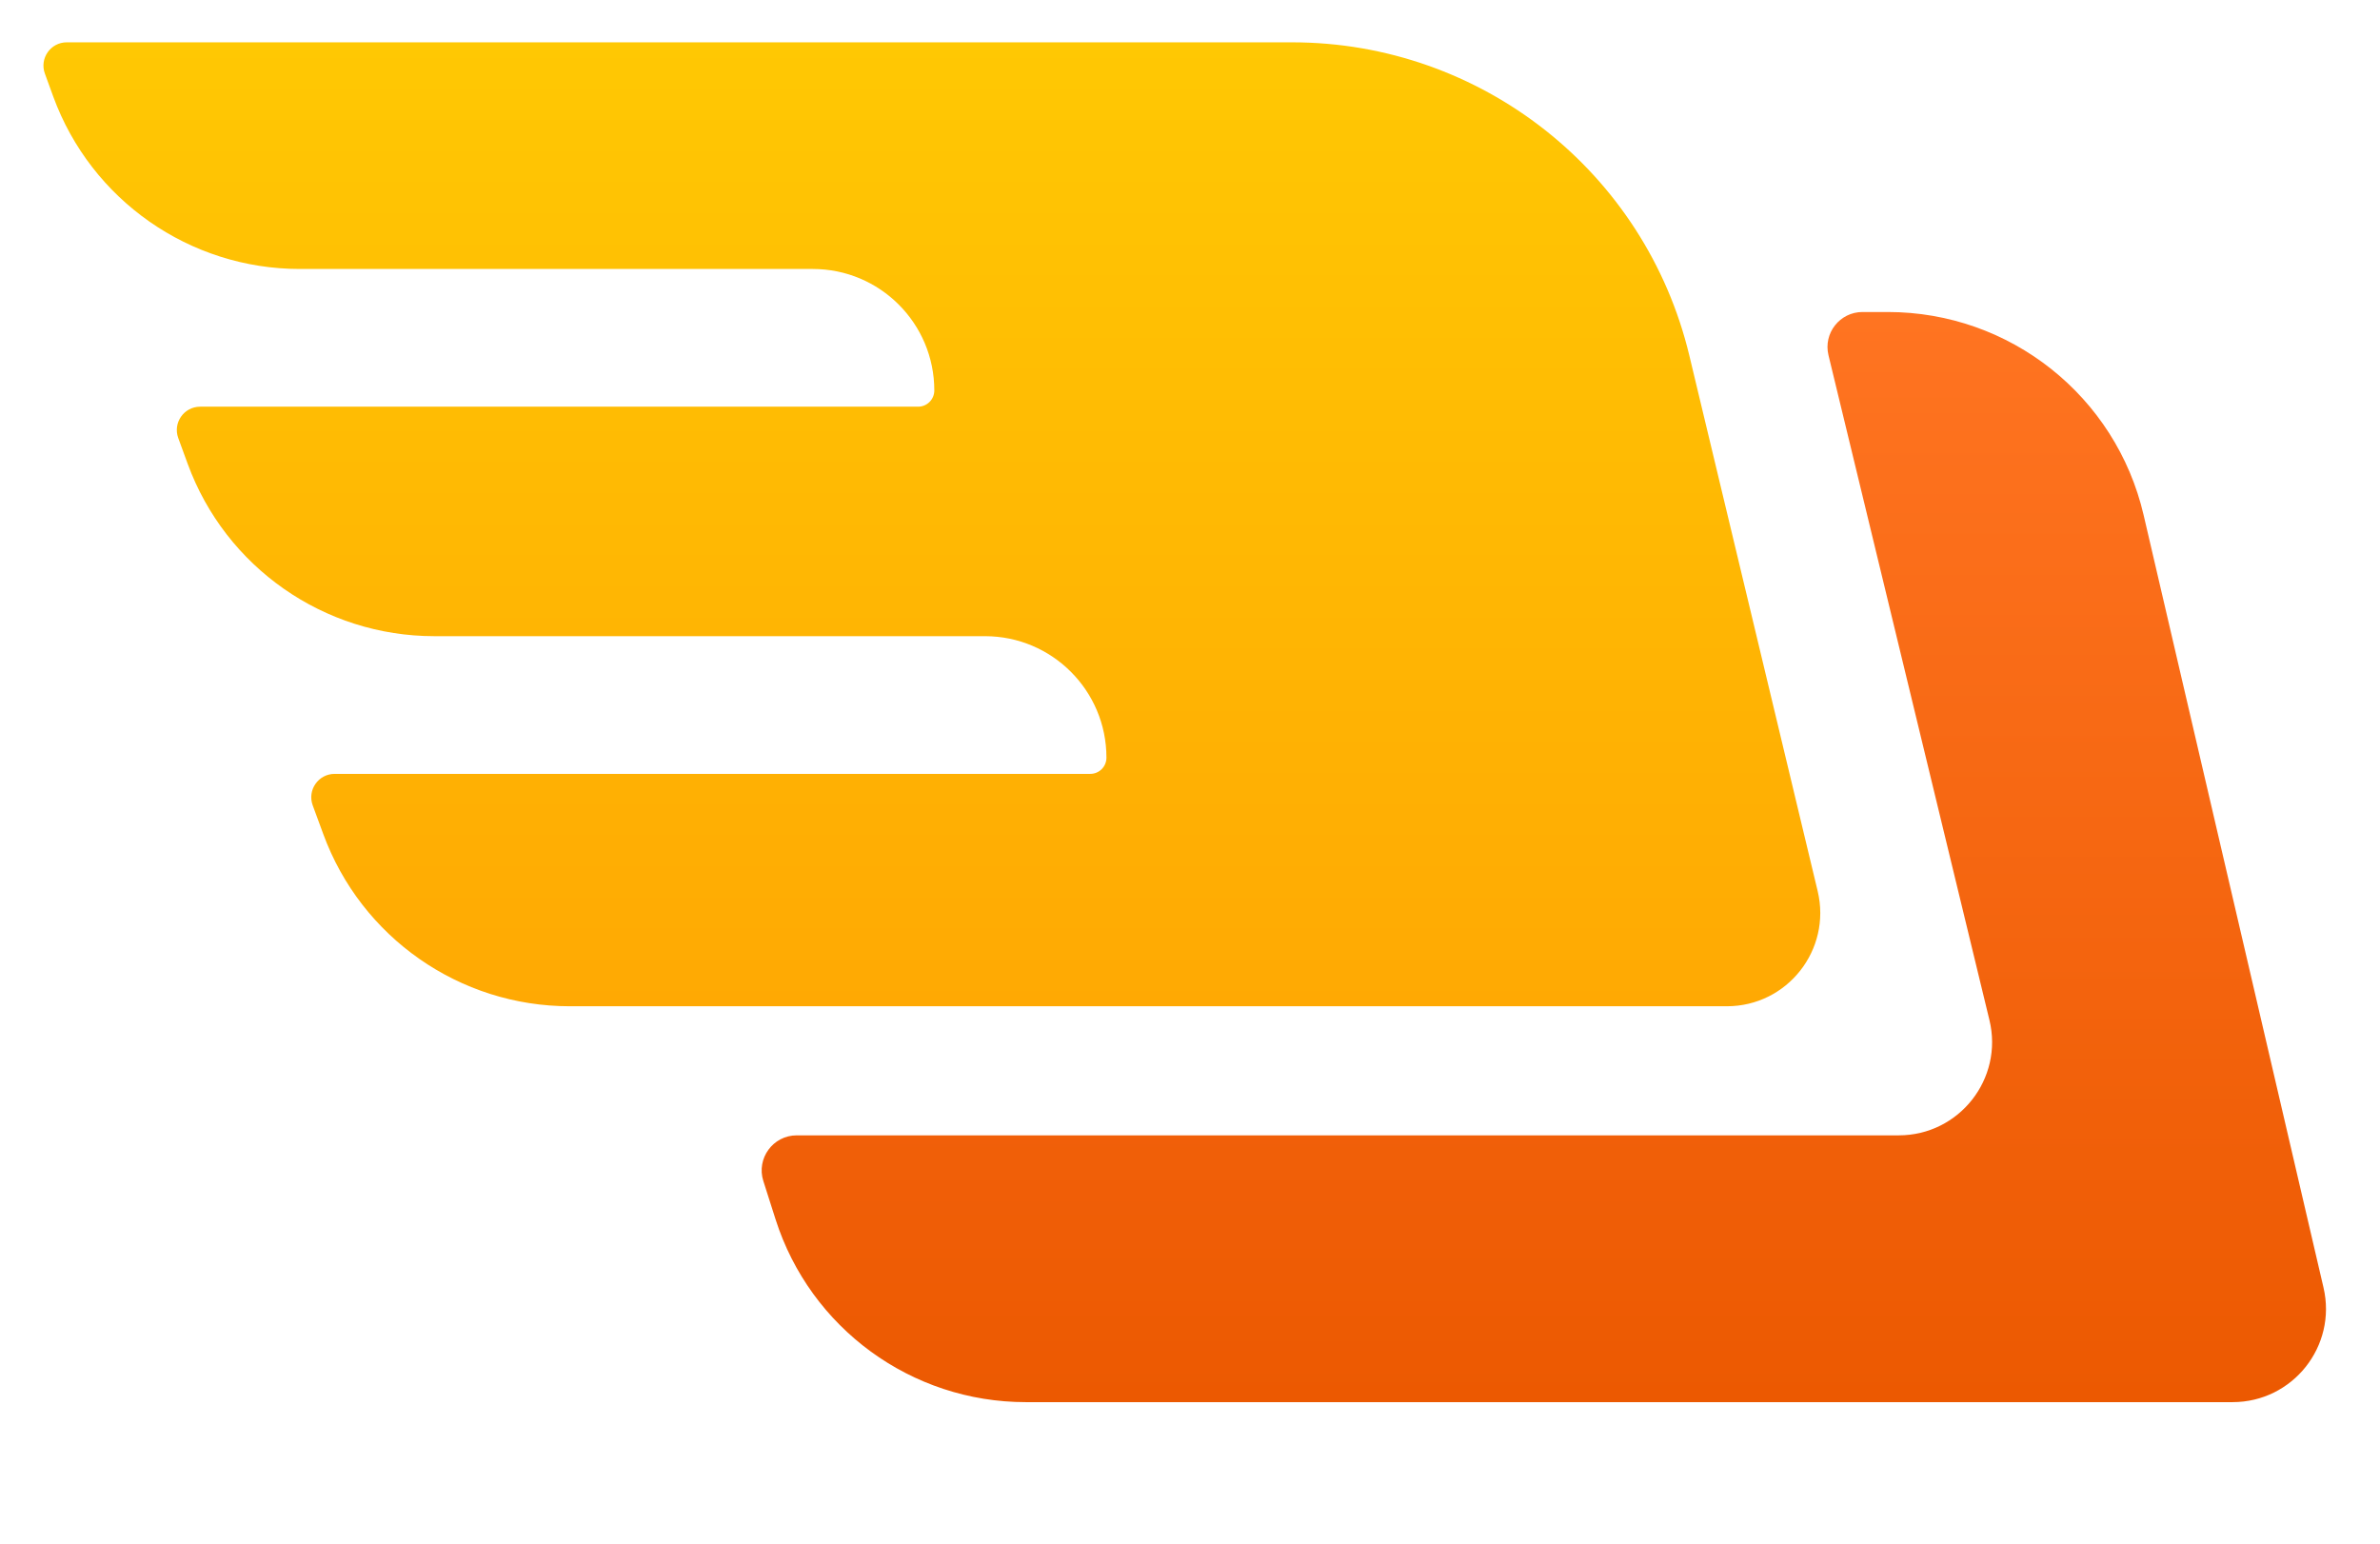 <svg width="37" height="24" viewBox="0 0 37 24" fill="none" xmlns="http://www.w3.org/2000/svg">
<path d="M26.263 5.529L28.258 13.855C28.476 14.768 27.785 15.645 26.846 15.645H8.858C7.145 15.645 5.614 14.575 5.025 12.966L4.861 12.52C4.775 12.283 4.95 12.032 5.202 12.032H16.949C17.089 12.032 17.201 11.919 17.201 11.78C17.201 10.737 16.355 9.891 15.312 9.891H6.752C5.039 9.891 3.507 8.821 2.918 7.212L2.771 6.81C2.685 6.573 2.86 6.323 3.112 6.323H14.273C14.412 6.323 14.525 6.21 14.525 6.071C14.525 5.027 13.679 4.182 12.636 4.182H4.662C2.948 4.182 1.417 3.111 0.828 1.502L0.698 1.145C0.611 0.909 0.786 0.658 1.038 0.658H20.087C23.025 0.658 25.579 2.672 26.263 5.529Z" fill="url(#paint0_linear_6398_574)"/>
<path d="M33.325 8.007L36.122 20.02C36.334 20.93 35.643 21.8 34.708 21.8H15.947C14.17 21.8 12.597 20.651 12.057 18.958L11.867 18.362C11.755 18.011 12.018 17.652 12.386 17.652H29.518C30.457 17.652 31.15 16.773 30.928 15.859L28.426 5.523C28.343 5.18 28.603 4.851 28.955 4.851H29.349C31.247 4.851 32.895 6.159 33.325 8.007Z" fill="url(#paint1_linear_6398_574)"/>
<defs>
<linearGradient id="paint0_linear_6398_574" x1="14.48" y1="0.658" x2="14.48" y2="15.645" gradientUnits="userSpaceOnUse">
<stop stop-color="#FFC803"/>
<stop offset="1" stop-color="#FFA903"/>
</linearGradient>
<linearGradient id="paint1_linear_6398_574" x1="23.967" y1="4.851" x2="23.967" y2="21.8" gradientUnits="userSpaceOnUse">
<stop stop-color="#FF7421"/>
<stop offset="1" stop-color="#EC5901"/>
</linearGradient>
</defs>
</svg>
